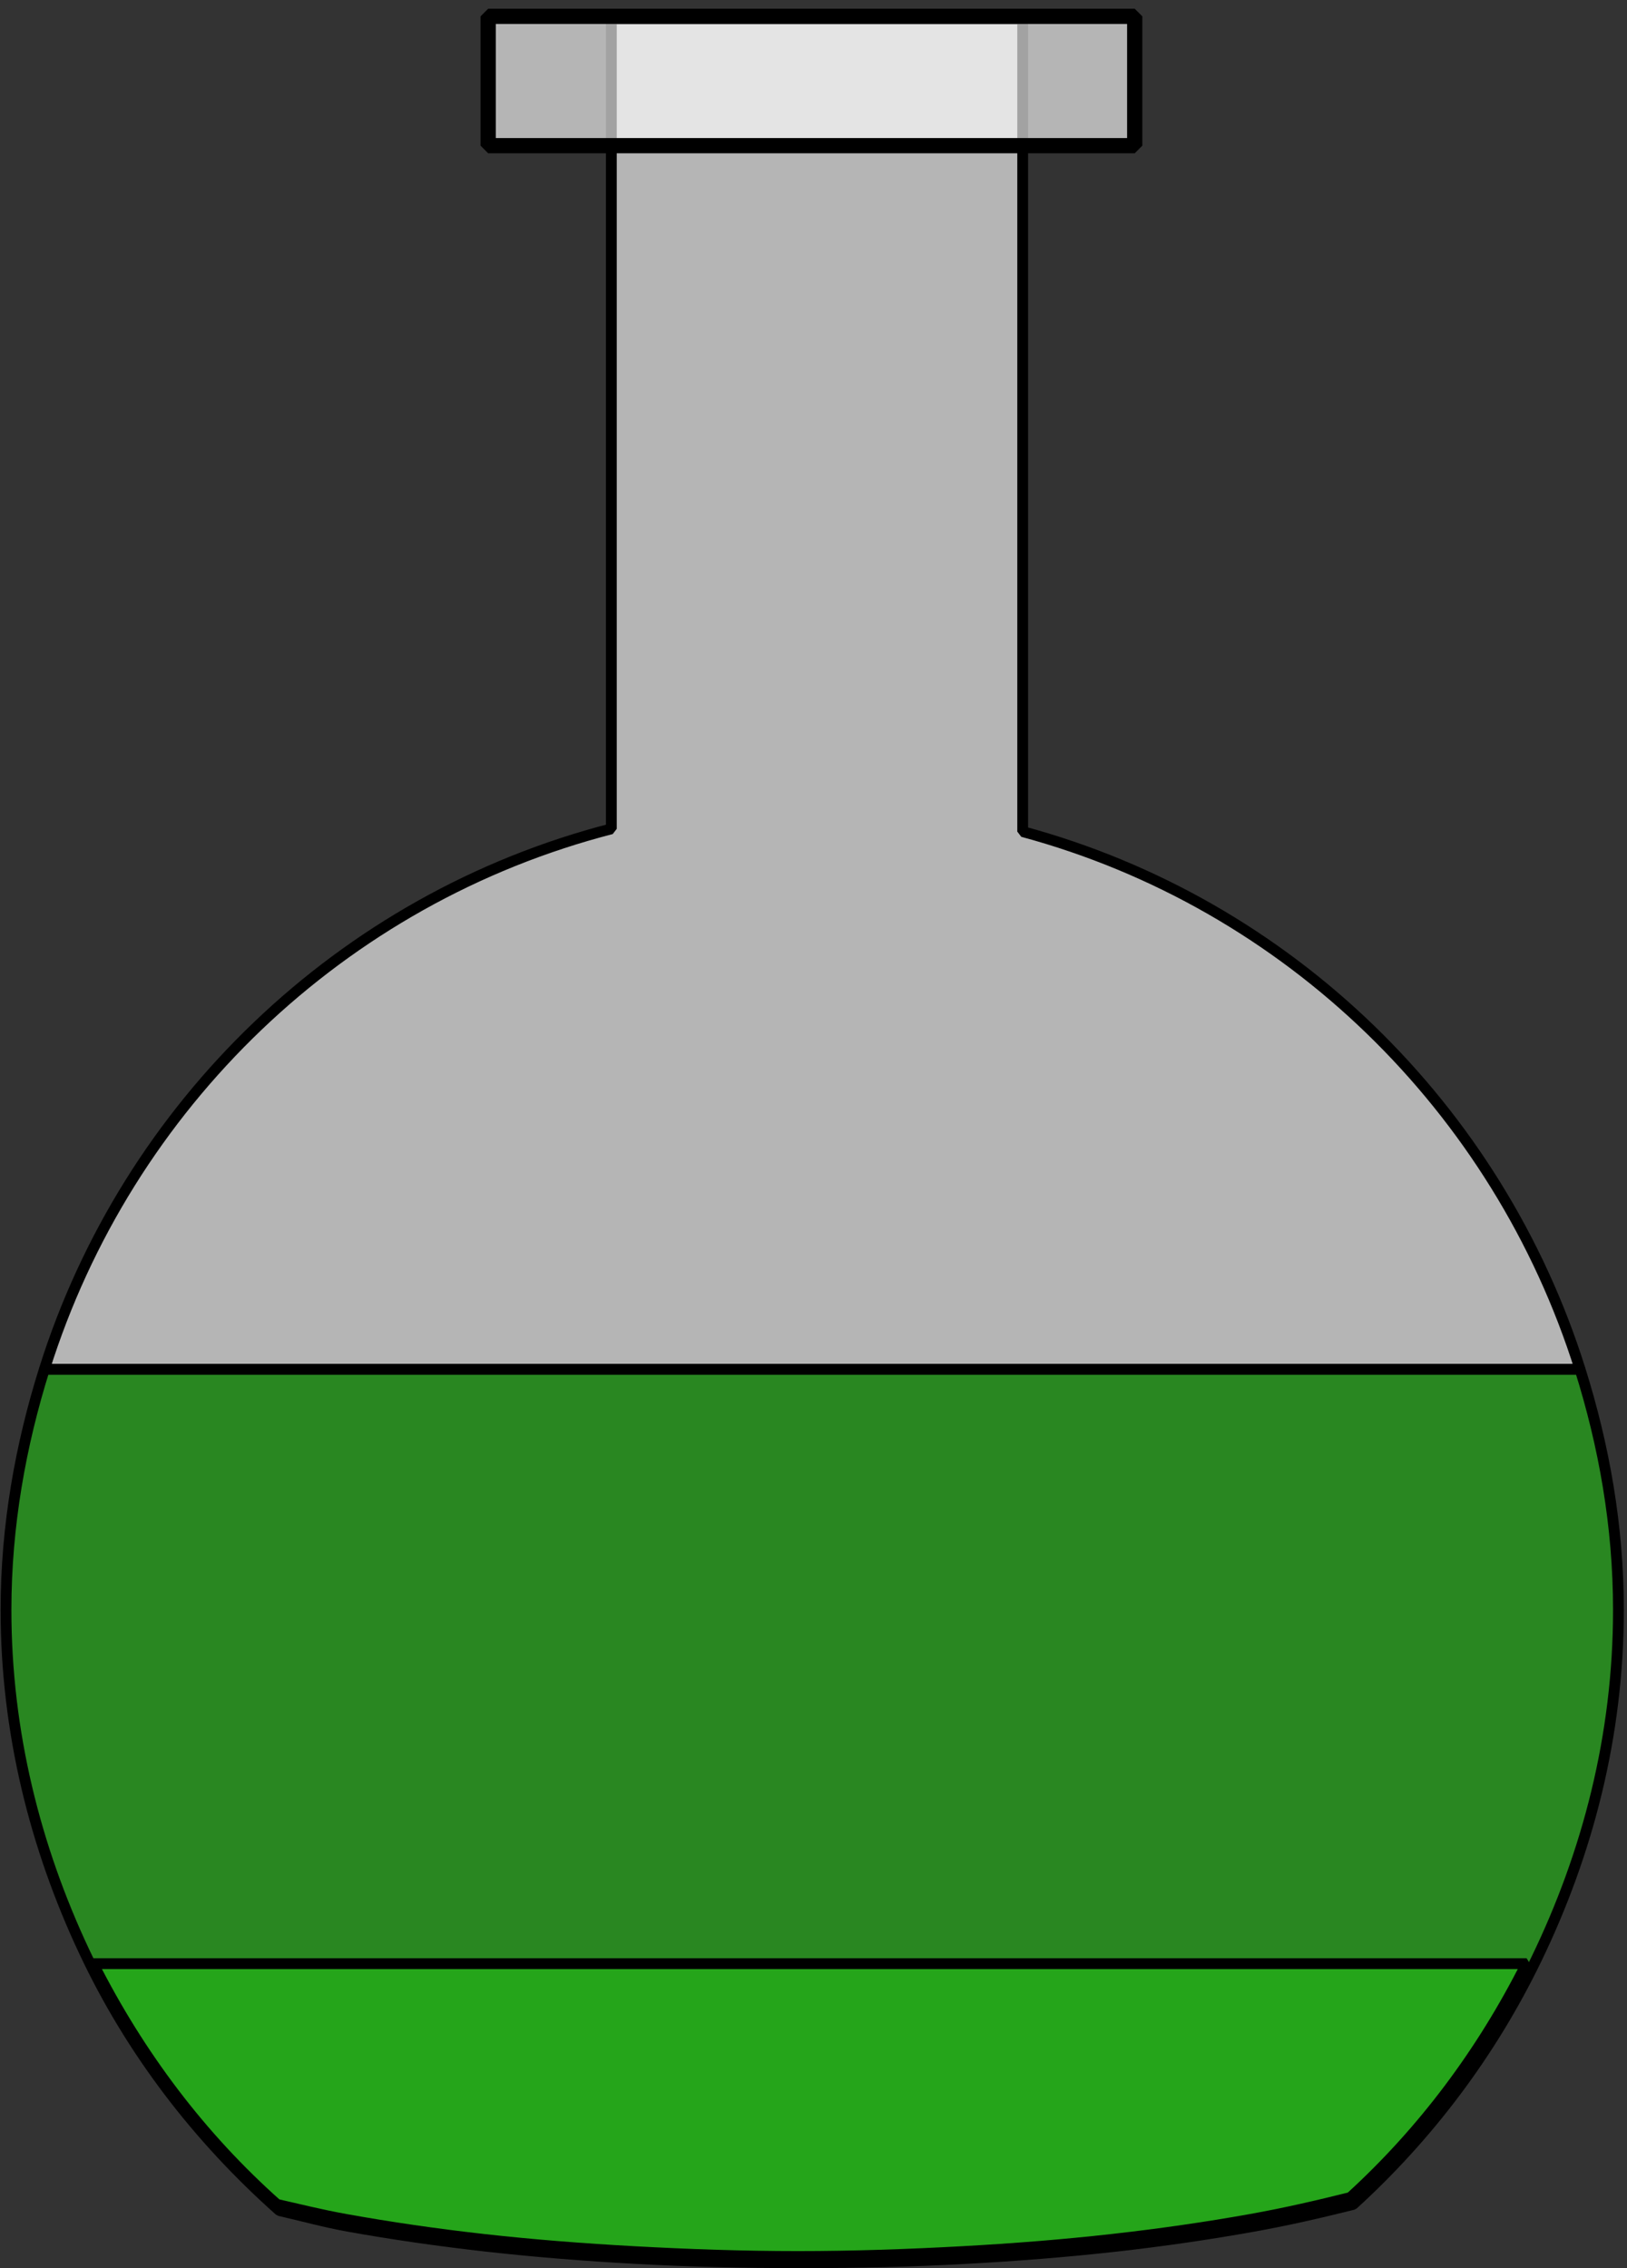 <svg width="127" height="177" viewBox="0 0 127 177" fill="none" xmlns="http://www.w3.org/2000/svg">
<rect x="0" y="0" width="127" height="177" fill="#333333" stroke="none"/>
<path d="M123.334 106.85H3.465C1.6 112.792 0.469 119.08 0.469 125.633C0.469 135.177 2.761 144.175 6.569 152.282C10.228 160.072 15.459 166.86 21.82 172.51C23.604 172.912 25.279 173.392 27.225 173.741C30.584 174.342 34.206 174.869 37.981 175.293C41.757 175.716 45.7 176.033 49.808 176.256C53.915 176.479 58.188 176.577 62.544 176.577C66.899 176.577 71.118 176.479 75.226 176.256C79.334 176.033 83.331 175.716 87.106 175.293C90.882 174.869 94.45 174.342 97.809 173.741C100.62 173.237 103.157 172.642 105.621 172.028C111.52 166.652 116.39 160.183 119.909 152.924C123.925 144.641 126.331 135.45 126.331 125.633C126.331 119.064 125.204 112.802 123.334 106.85Z" fill="#23B716" fill-opacity="0.634" stroke="black" stroke-width="0.842" stroke-linecap="round" stroke-linejoin="bevel"/>
<path d="M47.721 1.483V64.681C26.652 70.108 9.942 86.217 3.466 106.85H123.335C116.934 86.475 100.554 70.492 79.829 64.896V1.483H47.721Z" fill="white" fill-opacity="0.634" stroke="black" stroke-width="0.842" stroke-linecap="round" stroke-linejoin="bevel"/>
<path d="M88.573 1.275H38.106V11.368H88.573V1.275Z" fill="white" fill-opacity="0.634" stroke="black" stroke-width="1.19" stroke-linecap="round" stroke-linejoin="bevel"/>
<path d="M119.163 153.238H7.268C10.875 160.371 15.684 166.759 21.61 172.021C23.393 172.424 25.068 172.85 27.015 173.198C30.372 173.8 33.941 174.327 37.717 174.75C41.492 175.174 45.489 175.491 49.597 175.713C53.705 175.936 57.924 176.088 62.279 176.088C66.635 176.088 70.907 175.937 75.015 175.713C79.124 175.491 83.067 175.174 86.842 174.75C90.617 174.327 94.239 173.8 97.598 173.198C100.41 172.695 102.946 172.1 105.411 171.486C111.078 166.321 115.685 160.149 119.163 153.238Z" fill="#23B716" fill-opacity="0.634" stroke="black" stroke-width="0.842" stroke-linecap="round" stroke-linejoin="bevel"/>
</svg>
